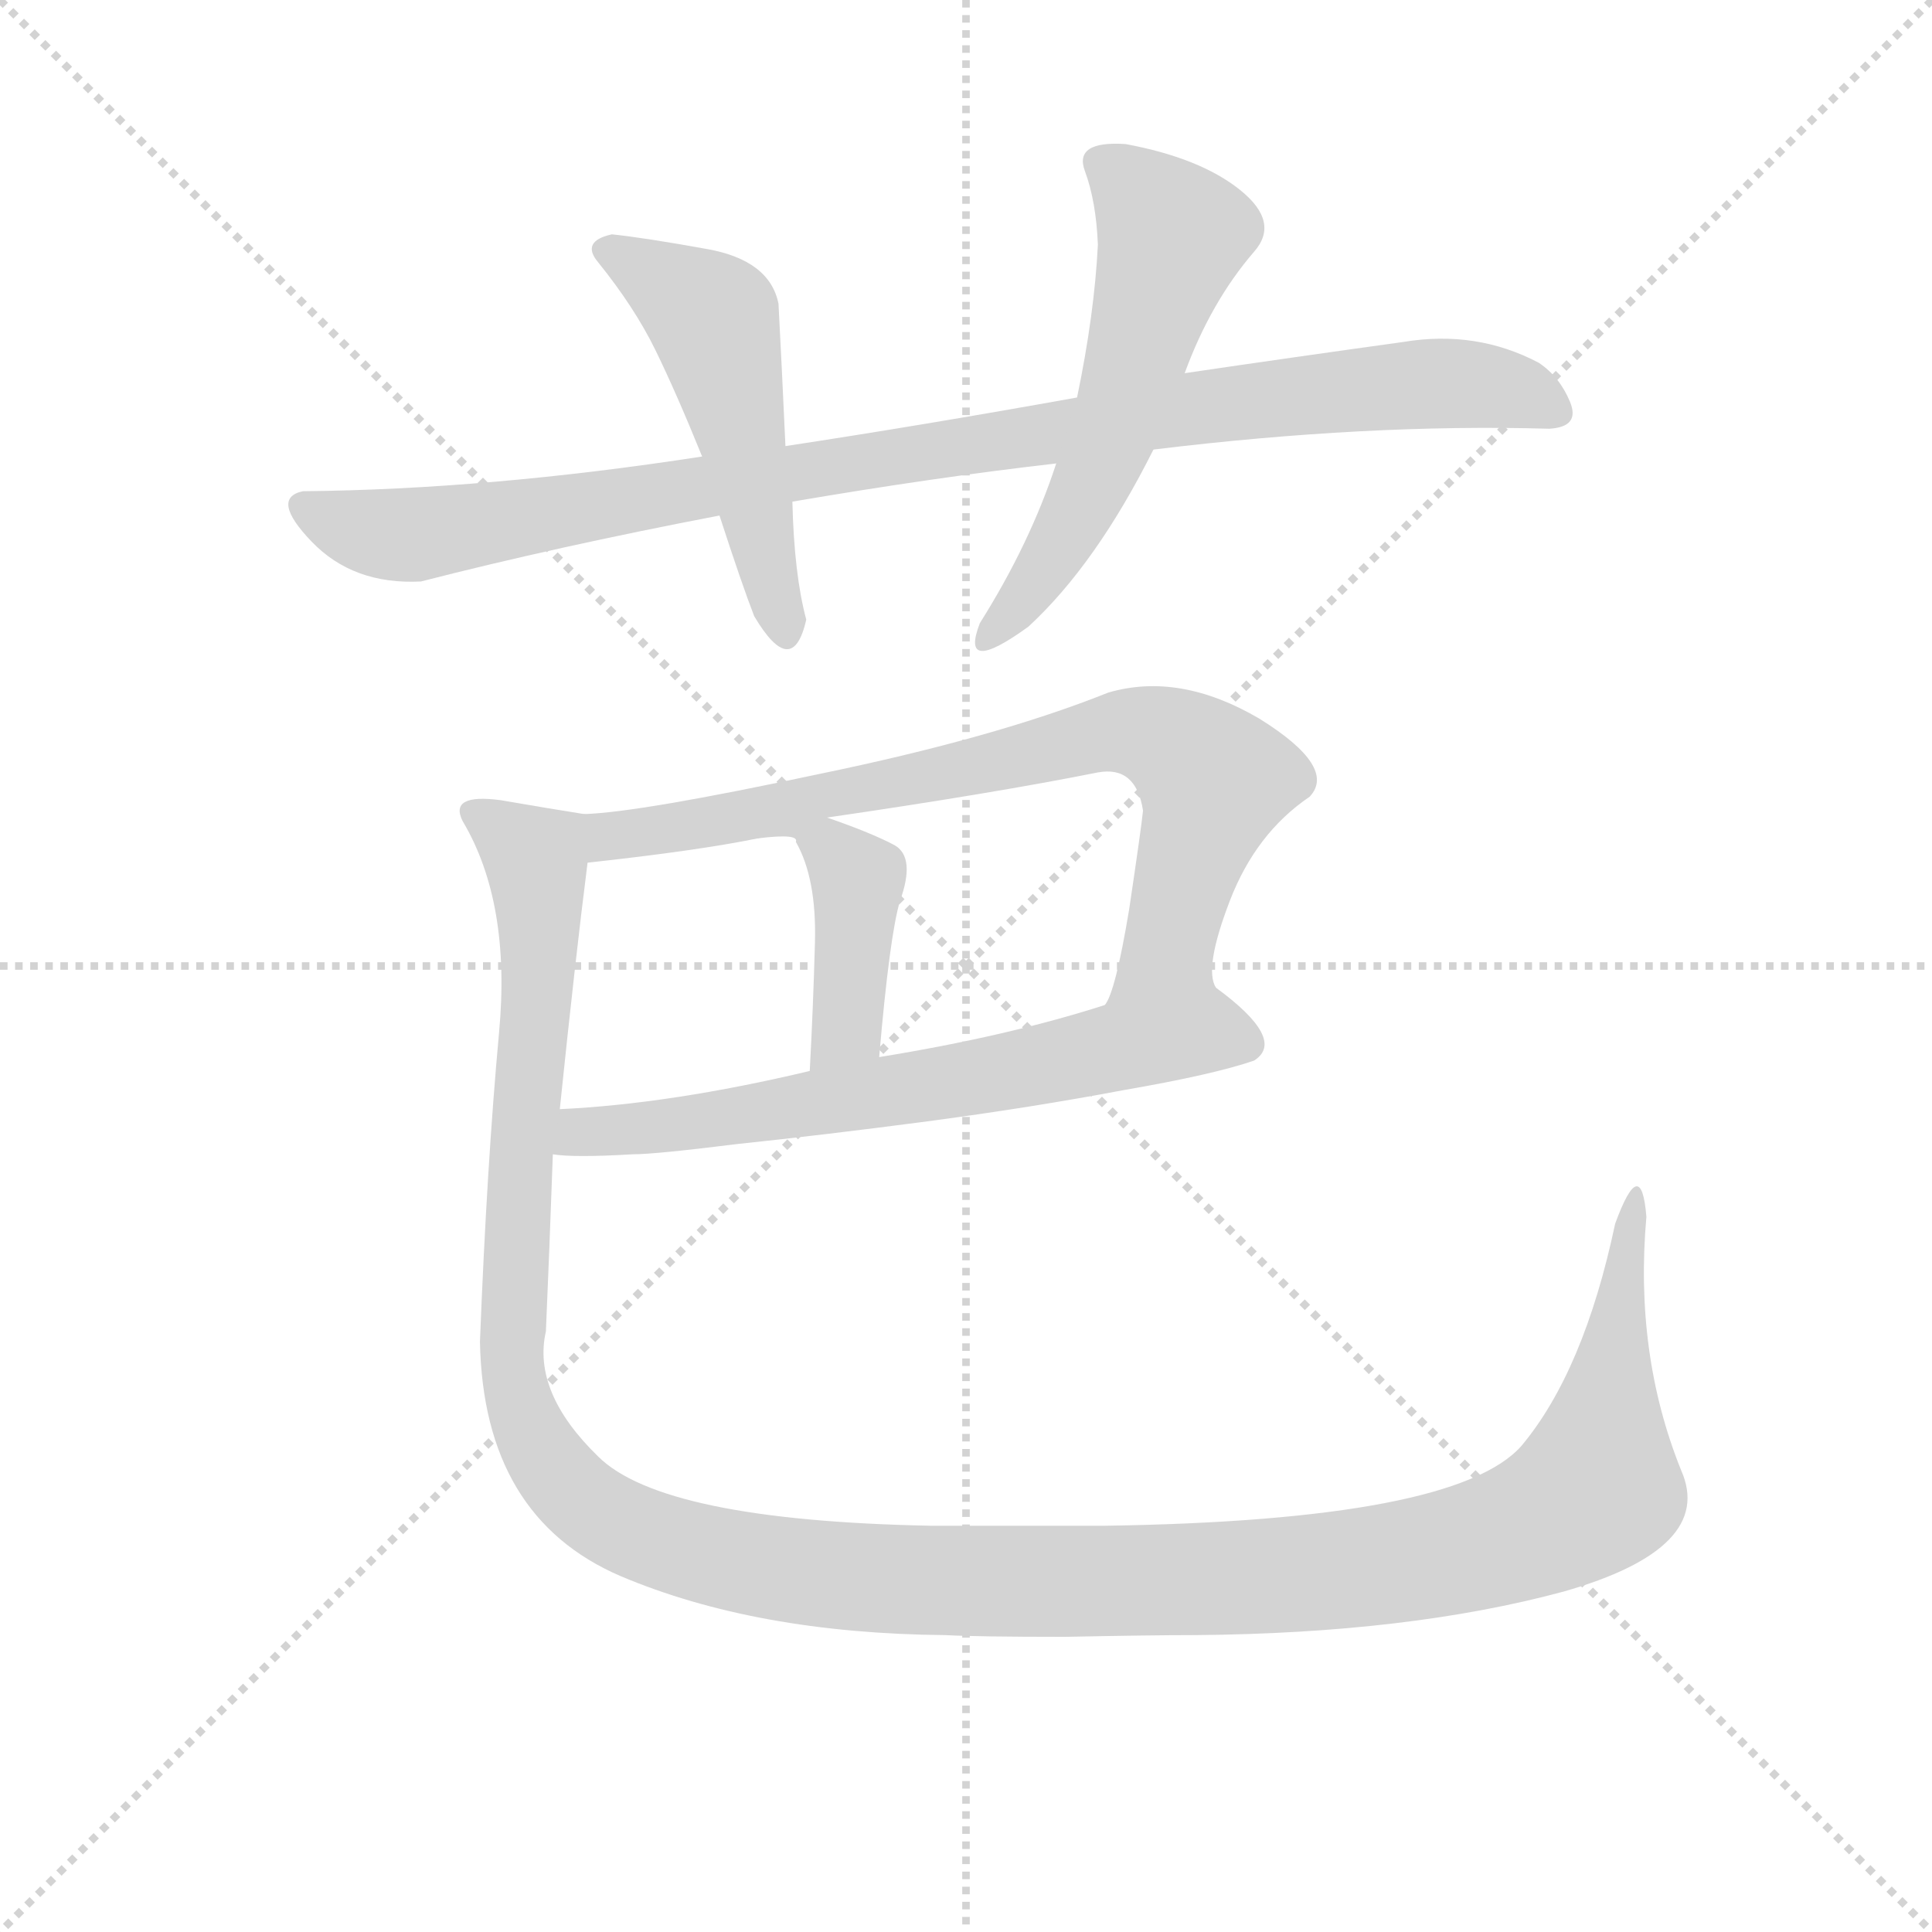 <svg version="1.1" viewBox="0 0 1024 1024" xmlns="http://www.w3.org/2000/svg">
  <g stroke="lightgray" stroke-dasharray="1,1" stroke-width="1" transform="scale(4, 4)">
    <line x1="0" y1="0" x2="256" y2="256"></line>
    <line x1="256" y1="0" x2="0" y2="256"></line>
    <line x1="128" y1="0" x2="128" y2="256"></line>
    <line x1="0" y1="128" x2="256" y2="128"></line>
  </g>
<g transform="scale(0.92, -0.92) translate(60, -900)">
   <style type="text/css">
    @keyframes keyframes0 {
      from {
       stroke: blue;
       stroke-dashoffset: 981;
       stroke-width: 128;
       }
       76% {
       animation-timing-function: step-end;
       stroke: blue;
       stroke-dashoffset: 0;
       stroke-width: 128;
       }
       to {
       stroke: black;
       stroke-width: 1024;
       }
       }
       #make-me-a-hanzi-animation-0 {
         animation: keyframes0 1.048s both;
         animation-delay: 0s;
         animation-timing-function: linear;
       }
    @keyframes keyframes1 {
      from {
       stroke: blue;
       stroke-dashoffset: 508;
       stroke-width: 128;
       }
       62% {
       animation-timing-function: step-end;
       stroke: blue;
       stroke-dashoffset: 0;
       stroke-width: 128;
       }
       to {
       stroke: black;
       stroke-width: 1024;
       }
       }
       #make-me-a-hanzi-animation-1 {
         animation: keyframes1 0.663s both;
         animation-delay: 1.048s;
         animation-timing-function: linear;
       }
    @keyframes keyframes2 {
      from {
       stroke: blue;
       stroke-dashoffset: 562;
       stroke-width: 128;
       }
       65% {
       animation-timing-function: step-end;
       stroke: blue;
       stroke-dashoffset: 0;
       stroke-width: 128;
       }
       to {
       stroke: black;
       stroke-width: 1024;
       }
       }
       #make-me-a-hanzi-animation-2 {
         animation: keyframes2 0.707s both;
         animation-delay: 1.712s;
         animation-timing-function: linear;
       }
    @keyframes keyframes3 {
      from {
       stroke: blue;
       stroke-dashoffset: 767;
       stroke-width: 128;
       }
       71% {
       animation-timing-function: step-end;
       stroke: blue;
       stroke-dashoffset: 0;
       stroke-width: 128;
       }
       to {
       stroke: black;
       stroke-width: 1024;
       }
       }
       #make-me-a-hanzi-animation-3 {
         animation: keyframes3 0.874s both;
         animation-delay: 2.419s;
         animation-timing-function: linear;
       }
    @keyframes keyframes4 {
      from {
       stroke: blue;
       stroke-dashoffset: 411;
       stroke-width: 128;
       }
       57% {
       animation-timing-function: step-end;
       stroke: blue;
       stroke-dashoffset: 0;
       stroke-width: 128;
       }
       to {
       stroke: black;
       stroke-width: 1024;
       }
       }
       #make-me-a-hanzi-animation-4 {
         animation: keyframes4 0.584s both;
         animation-delay: 3.293s;
         animation-timing-function: linear;
       }
    @keyframes keyframes5 {
      from {
       stroke: blue;
       stroke-dashoffset: 654;
       stroke-width: 128;
       }
       68% {
       animation-timing-function: step-end;
       stroke: blue;
       stroke-dashoffset: 0;
       stroke-width: 128;
       }
       to {
       stroke: black;
       stroke-width: 1024;
       }
       }
       #make-me-a-hanzi-animation-5 {
         animation: keyframes5 0.782s both;
         animation-delay: 3.878s;
         animation-timing-function: linear;
       }
    @keyframes keyframes6 {
      from {
       stroke: blue;
       stroke-dashoffset: 1442;
       stroke-width: 128;
       }
       82% {
       animation-timing-function: step-end;
       stroke: blue;
       stroke-dashoffset: 0;
       stroke-width: 128;
       }
       to {
       stroke: black;
       stroke-width: 1024;
       }
       }
       #make-me-a-hanzi-animation-6 {
         animation: keyframes6 1.424s both;
         animation-delay: 4.66s;
         animation-timing-function: linear;
       }
</style>
<path d="M 748.5 703.0 Q 683.5 694.0 622.5 685.0 L 560.5 671.0 Q 471.5 655.0 392.5 643.0 L 344.5 637.0 Q 221.5 618.0 114.5 617.0 Q 95.5 613.0 119.5 588.0 Q 143.5 563.0 182.5 565.0 Q 260.5 585.0 354.5 603.0 L 396.5 611.0 Q 478.5 625.0 548.5 633.0 L 604.5 641.0 Q 727.5 656.0 832.5 653.0 Q 850.5 654.0 844.5 668.5 Q 838.5 683.0 826.5 691.0 Q 790.5 710.0 748.5 703.0 Z" fill="lightgray"></path> 
<path d="M 392.5 643.0 Q 390.5 687.0 388.5 725.0 Q 383.5 750.0 347.5 756.5 Q 311.5 763.0 292.5 765.0 Q 274.5 761.0 284.5 749.0 Q 305.5 723.0 317.5 698.5 Q 329.5 674.0 344.5 637.0 L 354.5 603.0 Q 367.5 563.0 374.5 545.0 Q 396.5 508.0 404.5 543.0 Q 397.5 569.0 396.5 611.0 L 392.5 643.0 Z" fill="lightgray"></path> 
<path d="M 622.5 685.0 Q 637.5 726.0 662.5 755.0 Q 677.5 772.0 654.5 790.5 Q 631.5 809.0 588.5 817.0 Q 558.5 819.0 565.0 801.5 Q 571.5 784.0 572.5 759.0 Q 570.5 719.0 560.5 671.0 L 548.5 633.0 Q 533.5 587.0 504.5 541.0 Q 492.5 510.0 532.5 539.0 Q 571.5 575.0 604.5 641.0 L 622.5 685.0 Z" fill="lightgray"></path> 
<path d="M 640.5 331.0 Q 633.5 342.0 648.5 381.0 Q 663.5 420.0 694.5 441.0 Q 710.5 458.0 665.5 486.0 Q 619.5 513.0 578.5 501.0 Q 513.5 475.0 411.5 454.0 Q 308.5 432.0 276.5 431.0 C 246.5 429.0 248.5 400.0 278.5 403.0 Q 342.5 410.0 376.5 417.0 L 416.5 429.0 Q 512.5 443.0 572.5 455.0 Q 594.5 459.0 598.5 433.0 Q 597.5 423.0 590.5 376.0 Q 582.5 328.0 576.5 321.0 C 565.5 293.0 643.5 301.0 640.5 331.0 Z" fill="lightgray"></path> 
<path d="M 376.5 417.0 Q 400.5 420.0 398.5 415.0 Q 410.5 394.0 409.5 357.0 Q 408.5 320.0 406.5 283.0 C 404.5 253.0 443.5 261.0 446.5 291.0 Q 452.5 361.0 458.5 381.0 Q 467.5 406.0 455.5 413.0 Q 442.5 420.0 416.5 429.0 C 400.5 435.0 346.5 414.0 376.5 417.0 Z" fill="lightgray"></path> 
<path d="M 258.5 235.0 Q 270.5 233.0 304.5 235.0 Q 317.5 235.0 365.5 241.0 Q 413.5 246.0 474.5 254.0 Q 534.5 262.0 587.5 272.0 Q 639.5 281.0 662.5 289.0 Q 681.5 301.0 640.5 331.0 C 631.5 338.0 605.5 330.0 576.5 321.0 Q 520.5 303.0 446.5 291.0 L 406.5 283.0 Q 326.5 264.0 262.5 261.0 C 232.5 259.0 228.5 237.0 258.5 235.0 Z" fill="lightgray"></path> 
<path d="M 870.5 195.0 Q 852.5 110.0 816.5 67.0 Q 778.5 24.0 576.5 21.0 L 568.5 21.0 L 476.5 21.0 Q 321.5 24.0 284.5 61.0 Q 246.5 98.0 254.5 133.0 Q 256.5 179.0 258.5 235.0 L 262.5 261.0 Q 271.5 348.0 278.5 403.0 C 281.5 430.0 281.5 430.0 276.5 431.0 Q 257.5 434.0 228.5 439.0 Q 198.5 443.0 206.5 427.0 Q 234.5 380.0 227.5 305.0 Q 220.5 229.0 216.5 127.0 Q 218.5 26.0 297.5 -8.0 Q 375.5 -41.0 484.5 -42.0 Q 503.5 -43.0 553.5 -43.0 Q 602.5 -42.0 628.5 -42.0 Q 751.5 -41.0 840.5 -17.0 Q 928.5 8.0 908.5 53.0 Q 881.5 120.0 888.5 199.0 Q 885.5 236.0 870.5 195.0 Z" fill="lightgray"></path> 
      <clipPath id="make-me-a-hanzi-clip-0">
      <path d="M 748.5 703.0 Q 683.5 694.0 622.5 685.0 L 560.5 671.0 Q 471.5 655.0 392.5 643.0 L 344.5 637.0 Q 221.5 618.0 114.5 617.0 Q 95.5 613.0 119.5 588.0 Q 143.5 563.0 182.5 565.0 Q 260.5 585.0 354.5 603.0 L 396.5 611.0 Q 478.5 625.0 548.5 633.0 L 604.5 641.0 Q 727.5 656.0 832.5 653.0 Q 850.5 654.0 844.5 668.5 Q 838.5 683.0 826.5 691.0 Q 790.5 710.0 748.5 703.0 Z" fill="lightgray"></path>
      </clipPath>
      <path clip-path="url(#make-me-a-hanzi-clip-0)" d="M 120.5 603.0 L 175.5 592.0 L 619.5 664.0 L 743.5 678.0 L 810.5 675.0 L 835.5 663.0 " fill="none" id="make-me-a-hanzi-animation-0" stroke-dasharray="853 1706" stroke-linecap="round"></path>

      <clipPath id="make-me-a-hanzi-clip-1">
      <path d="M 392.5 643.0 Q 390.5 687.0 388.5 725.0 Q 383.5 750.0 347.5 756.5 Q 311.5 763.0 292.5 765.0 Q 274.5 761.0 284.5 749.0 Q 305.5 723.0 317.5 698.5 Q 329.5 674.0 344.5 637.0 L 354.5 603.0 Q 367.5 563.0 374.5 545.0 Q 396.5 508.0 404.5 543.0 Q 397.5 569.0 396.5 611.0 L 392.5 643.0 Z" fill="lightgray"></path>
      </clipPath>
      <path clip-path="url(#make-me-a-hanzi-clip-1)" d="M 290.5 756.0 L 351.5 716.0 L 389.5 541.0 " fill="none" id="make-me-a-hanzi-animation-1" stroke-dasharray="380 760" stroke-linecap="round"></path>

      <clipPath id="make-me-a-hanzi-clip-2">
      <path d="M 622.5 685.0 Q 637.5 726.0 662.5 755.0 Q 677.5 772.0 654.5 790.5 Q 631.5 809.0 588.5 817.0 Q 558.5 819.0 565.0 801.5 Q 571.5 784.0 572.5 759.0 Q 570.5 719.0 560.5 671.0 L 548.5 633.0 Q 533.5 587.0 504.5 541.0 Q 492.5 510.0 532.5 539.0 Q 571.5 575.0 604.5 641.0 L 622.5 685.0 Z" fill="lightgray"></path>
      </clipPath>
      <path clip-path="url(#make-me-a-hanzi-clip-2)" d="M 579.5 805.0 L 615.5 764.0 L 572.5 629.0 L 518.5 534.0 " fill="none" id="make-me-a-hanzi-animation-2" stroke-dasharray="434 868" stroke-linecap="round"></path>

      <clipPath id="make-me-a-hanzi-clip-3">
      <path d="M 640.5 331.0 Q 633.5 342.0 648.5 381.0 Q 663.5 420.0 694.5 441.0 Q 710.5 458.0 665.5 486.0 Q 619.5 513.0 578.5 501.0 Q 513.5 475.0 411.5 454.0 Q 308.5 432.0 276.5 431.0 C 246.5 429.0 248.5 400.0 278.5 403.0 Q 342.5 410.0 376.5 417.0 L 416.5 429.0 Q 512.5 443.0 572.5 455.0 Q 594.5 459.0 598.5 433.0 Q 597.5 423.0 590.5 376.0 Q 582.5 328.0 576.5 321.0 C 565.5 293.0 643.5 301.0 640.5 331.0 Z" fill="lightgray"></path>
      </clipPath>
      <path clip-path="url(#make-me-a-hanzi-clip-3)" d="M 280.5 424.0 L 291.5 418.0 L 332.5 423.0 L 566.5 475.0 L 590.5 479.0 L 610.5 474.0 L 639.5 450.0 L 612.5 353.0 L 586.5 331.0 " fill="none" id="make-me-a-hanzi-animation-3" stroke-dasharray="639 1278" stroke-linecap="round"></path>

      <clipPath id="make-me-a-hanzi-clip-4">
      <path d="M 376.5 417.0 Q 400.5 420.0 398.5 415.0 Q 410.5 394.0 409.5 357.0 Q 408.5 320.0 406.5 283.0 C 404.5 253.0 443.5 261.0 446.5 291.0 Q 452.5 361.0 458.5 381.0 Q 467.5 406.0 455.5 413.0 Q 442.5 420.0 416.5 429.0 C 400.5 435.0 346.5 414.0 376.5 417.0 Z" fill="lightgray"></path>
      </clipPath>
      <path clip-path="url(#make-me-a-hanzi-clip-4)" d="M 399.5 421.0 L 419.5 412.0 L 434.5 393.0 L 428.5 308.0 L 412.5 290.0 " fill="none" id="make-me-a-hanzi-animation-4" stroke-dasharray="283 566" stroke-linecap="round"></path>

      <clipPath id="make-me-a-hanzi-clip-5">
      <path d="M 258.5 235.0 Q 270.5 233.0 304.5 235.0 Q 317.5 235.0 365.5 241.0 Q 413.5 246.0 474.5 254.0 Q 534.5 262.0 587.5 272.0 Q 639.5 281.0 662.5 289.0 Q 681.5 301.0 640.5 331.0 C 631.5 338.0 605.5 330.0 576.5 321.0 Q 520.5 303.0 446.5 291.0 L 406.5 283.0 Q 326.5 264.0 262.5 261.0 C 232.5 259.0 228.5 237.0 258.5 235.0 Z" fill="lightgray"></path>
      </clipPath>
      <path clip-path="url(#make-me-a-hanzi-clip-5)" d="M 264.5 241.0 L 283.5 249.0 L 333.5 251.0 L 462.5 272.0 L 637.5 307.0 L 654.5 301.0 " fill="none" id="make-me-a-hanzi-animation-5" stroke-dasharray="526 1052" stroke-linecap="round"></path>

      <clipPath id="make-me-a-hanzi-clip-6">
      <path d="M 870.5 195.0 Q 852.5 110.0 816.5 67.0 Q 778.5 24.0 576.5 21.0 L 568.5 21.0 L 476.5 21.0 Q 321.5 24.0 284.5 61.0 Q 246.5 98.0 254.5 133.0 Q 256.5 179.0 258.5 235.0 L 262.5 261.0 Q 271.5 348.0 278.5 403.0 C 281.5 430.0 281.5 430.0 276.5 431.0 Q 257.5 434.0 228.5 439.0 Q 198.5 443.0 206.5 427.0 Q 234.5 380.0 227.5 305.0 Q 220.5 229.0 216.5 127.0 Q 218.5 26.0 297.5 -8.0 Q 375.5 -41.0 484.5 -42.0 Q 503.5 -43.0 553.5 -43.0 Q 602.5 -42.0 628.5 -42.0 Q 751.5 -41.0 840.5 -17.0 Q 928.5 8.0 908.5 53.0 Q 881.5 120.0 888.5 199.0 Q 885.5 236.0 870.5 195.0 Z" fill="lightgray"></path>
      </clipPath>
      <path clip-path="url(#make-me-a-hanzi-clip-6)" d="M 218.5 431.0 L 249.5 400.0 L 236.5 101.0 L 261.5 50.0 L 280.5 32.0 L 315.5 14.0 L 411.5 -7.0 L 596.5 -11.0 L 731.5 -2.0 L 811.5 16.0 L 860.5 43.0 L 880.5 192.0 L 877.5 205.0 " fill="none" id="make-me-a-hanzi-animation-6" stroke-dasharray="1314 2628" stroke-linecap="round"></path>

</g>
</svg>
